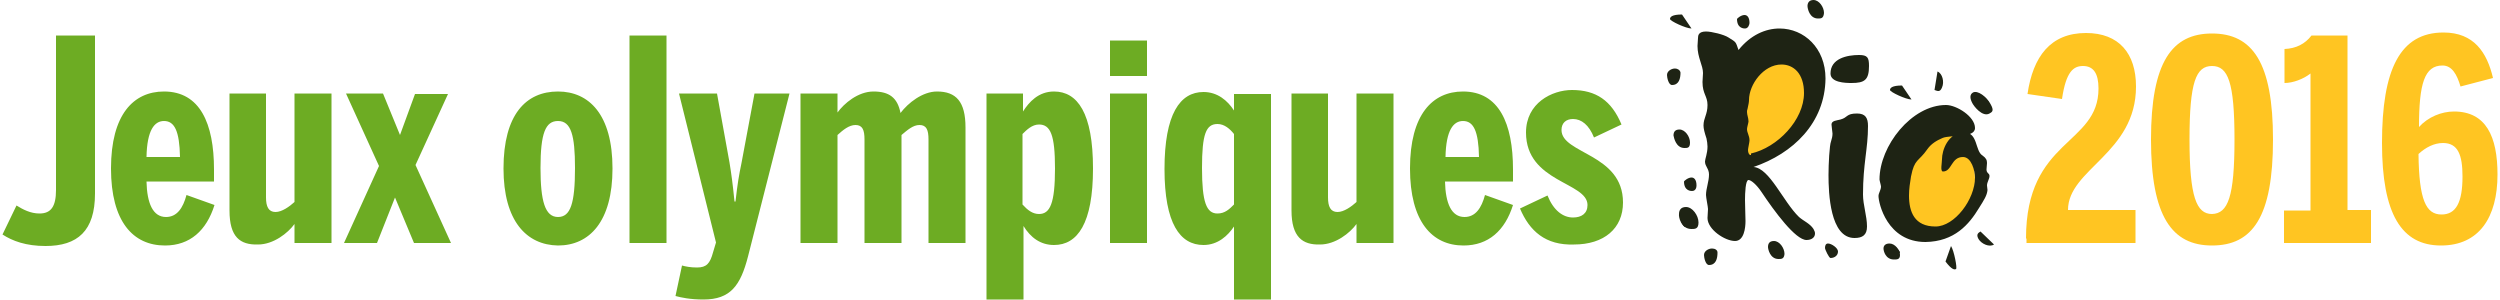 <svg id="Calque_1" xmlns="http://www.w3.org/2000/svg" viewBox="0 0 500 60"><style>.st0{fill:#FFC522;} .st1{fill:#1E2314;} .st2{fill:#6DAC23;}</style><ellipse class="st0" cx="387.7" cy="36" rx="7.3" ry="10.3"/><ellipse class="st0" cx="352" cy="21" rx="10" ry="10.3"/><path class="st1" d="M337.1 45.4c-.6 0-1-1.6-1-2 0-.8.9-1.3 1.6-1.3.6 0 1.1.3 1.1.8 0 1.1-.3 2.5-1.7 2.5zm1.3-7.2c-.2 0-1.6 0-1.6-1.9 0-.1.8-.8 1.5-.8.5 0 1 .4 1 1.6 0 .3-.1 1.1-.9 1.1zm12.3-4.8c3.2.2 5.9 6.9 9.1 10 .9.8 2.2 1.3 2.9 2.4.2.4.3.6.3.9 0 .8-.7 1.3-1.7 1.3-2.2 0-6.4-5.7-9-9.6-1-1.5-2.1-2.4-2.6-2.4-.6 0-.7 2.6-.7 4 0 1.5.1 3 .1 4.2 0 1.4-.3 4-2.1 4-2 0-5.5-2.3-5.5-4.6 0-.2.1-1.5.1-1.8 0-.4-.4-2.3-.4-2.8 0-1.3.6-2.7.6-4.1 0-1.2-.8-1.6-.8-2.6 0-.5.5-1.6.5-3 0-.5-.1-1.1-.2-1.6-.4-1.2-.6-2-.6-2.6 0-1.5.8-2.2.8-4.1 0-1.8-1-2.2-1-4.6 0-.3.1-1.5.1-1.8 0-1.5-1.1-3.1-1.1-5.4 0-.2.1-1.3.1-1.6 0-.5.1-1.3 1.6-1.3 1.1 0 3.6.6 4.5 1.2 1.6 1 1.4.8 2 2.5 2.4-3 5.4-4.3 8.2-4.3 4.9 0 9.2 3.9 9.2 10-.1 8.9-6.5 15-14.4 17.7zm-.5-2.7c5.3-1.2 10.6-6.7 10.6-12.1 0-3.9-2.1-5.7-4.5-5.7-3.6 0-6.5 4-6.5 7.1 0 .4-.1.9-.3 1.8-.1.2-.1.4-.1.6 0 .6.3 1.2.3 1.9 0 .2-.3 1.2-.3 1.5 0 .8.5 1.3.5 2.3 0 .3-.3 1.6-.3 1.9 0 .5.2 1 .5 1h.1zm13.4-27c-1.7 0-2.1-2-2.1-2.5 0-.6.3-1.2 1.2-1.2 1.1 0 2.1 1.4 2.1 2.6-.1 1.1-.6 1.1-1.2 1.1zM366.1 51.6c-.3 0-1.1-1.7-1.1-2 0-.4.1-.9.6-.9.7 0 2 .9 2 1.6 0 .8-.7 1.3-1.5 1.3zm6.5-12.7c0 2.1.8 4.3.8 6.4 0 1.7-.9 2.3-2.5 2.3-4.9 0-5.2-9-5.2-12.6 0-2.2.2-6 .5-6.7.2-.6.3-1.1.3-1.6 0-.2-.2-1.5-.2-1.8 0-.8 1.1-.8 1.8-1 1.5-.4 1.1-1.2 3.3-1.2 1.7 0 2.2.9 2.2 2.5 0 4.6-1 7.5-1 13.7zm-2.3-22.3c-1.3 0-4.2-.1-4.2-1.9 0-3 3.3-3.7 5.7-3.7 1.7 0 2 .5 2 2.2 0 2.8-.9 3.4-3.5 3.4zM397.3 33.9c0 .8.6.7.6 1.3 0 .6-.5 1.2-.5 1.9 0 .3.1.6.1.9-.1 1.1-.7 2-1.7 3.6-2 3.3-4.9 6.7-10.7 6.8-7.7 0-9.4-7.8-9.4-9.2 0-.6.5-1.2.5-1.9 0-.2-.3-1.2-.3-1.4 0-6.7 6.4-14.9 13.3-14.9 2.1 0 5.8 2.3 5.8 4.6 0 2.1-4.9 1.3-6.5 2-1.2.5-2.3 1.2-3 2.2-1.8 2.6-2.6 1.9-3.3 5.5-.2 1.2-.4 2.5-.4 3.8 0 3.3 1.1 6.2 5.3 6.2 3.8 0 7.9-5.4 7.9-9.8 0-1.3-.7-4.1-2.4-4.1-2.4 0-2.2 2.9-4 2.9-.6 0-.2-1.7-.2-2.5 0-1.6 1.1-5.3 4.5-5.3 2.7 0 2.1 3.7 3.6 4.6.7.5.9.9.9 1.5l-.1 1.3zm-18.6 17.9c-.7 0-1.7-1.1-1.7-1.8s.5-1.1 1.2-1.1c.4 0 1.8 1.2 1.8 1.6l-1.3 1.3zm18.5-29c-.6 0-2.9-2.5-2.9-3s.4-1.1.9-1.1c1.2 0 2.9 1.5 2.9 2.8 0 .5-.4 1.3-.9 1.3zM382.3 19.9c-1.1 0-4.3-1.5-4.3-1.9 0-.4.4-.9 2.4-.9M387.5 14.3c1 .4 1.4 2.1.9 3.2-.4 1-.9.7-1.5.5M336.9 29.6c.6 0 1.1 0 1.1-1.1 0-1.2-1-2.6-2.1-2.6-.9 0-1.2.5-1.2 1.2.1.5.5 2.5 2.2 2.5zM348.9 3c-.7 0-1.5.7-1.5.8 0 1.9 1.4 1.9 1.6 1.9.7 0 .9-.9.9-1.1 0-1.2-.5-1.6-1-1.6zM335 13.7c-.7 0-1.6.5-1.6 1.3 0 .5.3 2 1 2 1.4 0 1.7-1.3 1.7-2.5-.1-.5-.6-.8-1.1-.8zM355.7 51.8c.6 0 1.1 0 1.2-1 0-1.2-1-2.6-2.1-2.6-.9 0-1.2.5-1.2 1.2 0 .4.4 2.4 2.1 2.4zM342.4 49.7c-.7 0-1.6.5-1.6 1.3 0 .5.3 2 1 2 1.4 0 1.7-1.3 1.7-2.5 0-.5-.5-.8-1.1-.8zM338.3 5.7c-1.1 0-4.3-1.5-4.3-1.9 0-.4.4-.9 2.4-.9M398.8 48.9c-.9.6-2.5-.1-3.1-1.1-.5-.9-.1-1.2.4-1.5M390.2 49.2c.6.9 1.3 4.5 1 4.6-.3.2-.9.1-2.1-1.5"/><path class="st1" d="M338.3 45.8c.7 0 1.4 0 1.4-1.3 0-1.4-1.2-3.1-2.5-3.1-1 0-1.4.6-1.4 1.4-.1.6.4 3 2.5 3zM378.8 51.9c.6 0 1.2 0 1.2-.9 0-1-1-2.3-2.1-2.3-.9 0-1.2.5-1.2 1s.4 2.2 2.1 2.2zM397.9 22.7c.5-.3 1-.5.2-1.9-.8-1.5-2.6-2.8-3.5-2.3-.7.4-.6 1.2-.2 2 .3.7 2.1 3 3.5 2.2z"/><g><path class="st2" d="M.5 46.9l2.8-5.8c1.3.8 2.8 1.6 4.6 1.6 2.3 0 3.3-1.4 3.3-4.7V7.1H19v31.6c0 7.5-3.5 10.5-9.9 10.5-3.9 0-6.6-1-8.6-2.3zM22.2 33.7c0-10.8 4.5-15.4 10.6-15.4 7.2 0 10 6.4 10 15.6v2.4H29.3c.1 4.4 1.3 7.1 3.9 7.1 2.2 0 3.4-1.8 4.1-4.4l5.6 2c-1.6 5.1-4.9 8.1-9.9 8.1-6.4 0-10.8-4.8-10.8-15.4zM36 31.4c-.1-5.2-1.1-7.2-3.2-7.2-1.9 0-3.4 1.8-3.5 7.2H36zM45.9 42.1V18.7h7.3v20.8c0 1.8.5 2.9 1.9 2.9 1.3 0 2.8-1.1 3.8-2V18.7h7.4v29.9h-7.4v-3.8c-1.3 1.8-4.2 4.1-7.3 4.1-3.6.1-5.7-1.5-5.7-6.8zM75.8 33.2l-6.6-14.5h7.4L80 27l3-8.2h6.6L83.1 33l7.1 15.6h-7.4L79 39.5l-3.6 9.1h-6.6l7-15.4zM100.7 33.7c0-10.8 4.5-15.4 10.9-15.4 6.2 0 10.9 4.6 10.9 15.4 0 10.6-4.6 15.4-10.9 15.4-6.3-.1-10.9-4.9-10.9-15.4zm14.3-.1c0-6.6-.8-9.4-3.4-9.4-2.5 0-3.5 2.4-3.5 9.4 0 6.6.9 9.8 3.5 9.8 2.5 0 3.4-2.7 3.4-9.8zM125.9 7.1h7.4v41.5h-7.4V7.1zM135.1 59.2l1.3-6.1c.7.2 1.7.4 3 .4 1.9 0 2.6-.8 3.2-3l.6-2-7.4-29.8h7.6l2.5 13.8c.4 2.5.6 3.9 1 7.8h.2c.4-3.6.7-5.3 1.2-7.7l2.6-13.9h7l-8.3 32.6c-1.5 5.8-3.5 8.6-8.9 8.6-2.7 0-4.5-.4-5.6-.7zM160.1 18.7h7.4v3.8c1.3-1.8 4.1-4.2 7.2-4.2 3.1 0 4.8 1.2 5.4 4.3 1.5-2 4.4-4.3 7.3-4.3 3.8 0 5.7 2 5.7 7.2v23.1h-7.4V27.9c0-1.9-.4-2.9-1.8-2.9-1.3 0-2.4 1-3.6 2v21.6h-7.4V27.9c0-1.9-.4-2.9-1.8-2.9-1.3 0-2.5 1-3.6 2v21.6h-7.4V18.7zM197.2 18.7h7.4v3.6c1.2-1.9 3.1-4 6.2-4 4.7 0 7.8 4.3 7.8 15.4 0 11-3.1 15.3-7.8 15.3-2.7 0-4.7-1.5-6.1-3.8v14.7h-7.4V18.7zm13.8 15c0-6.7-.9-8.8-3.2-8.8-1.4 0-2.5 1.1-3.3 1.9v14.1c1 1.1 2 1.9 3.3 1.9 2.2 0 3.2-2.1 3.2-9.1zM222 8.1h7.4v7.1H222V8.1zm0 10.6h7.4v29.9H222V18.7zM246.8 45.3c-1.2 1.8-3.2 3.7-6.1 3.7-4.7 0-7.8-4.3-7.8-15.2 0-11 3.1-15.4 7.8-15.4 2.8 0 4.8 1.7 6.1 3.7v-3.3h7.4v41.1h-7.4V45.3zm0-4.4V26.8c-.8-1-1.9-2-3.3-2-2.3 0-3.1 2-3.1 8.8 0 6.9.9 9.1 3.1 9.1 1.5 0 2.4-.9 3.3-1.8zM258.3 42.1V18.7h7.3v20.8c0 1.8.5 2.9 1.9 2.9 1.3 0 2.8-1.1 3.8-2V18.7h7.4v29.9h-7.4v-3.8c-1.3 1.8-4.2 4.1-7.3 4.1-3.5.1-5.7-1.5-5.7-6.8zM282 33.7c0-10.8 4.5-15.4 10.6-15.4 7.2 0 10 6.4 10 15.6v2.4H289c.1 4.4 1.3 7.1 3.9 7.1 2.2 0 3.4-1.8 4.1-4.4l5.6 2c-1.6 5.1-4.9 8.1-9.9 8.1-6.3 0-10.7-4.8-10.7-15.4zm13.8-2.3c-.1-5.2-1.1-7.2-3.2-7.2-1.9 0-3.4 1.8-3.5 7.2h6.7zM304 41.7l5.5-2.6c1.2 3 3.1 4.4 5.1 4.4 1.7 0 2.9-.8 2.9-2.5 0-4.6-12.3-4.5-12.3-14.5 0-5.9 5.2-8.5 9.2-8.5 4.8 0 7.9 2.1 9.9 6.9l-5.5 2.6c-1-2.5-2.5-3.7-4.2-3.7-1.4 0-2.3.8-2.3 2.2 0 4.8 12.3 4.7 12.3 14.5 0 5.2-3.8 8.4-9.8 8.4-5.7.2-8.9-2.7-10.8-7.2z"/></g><g><path class="st0" d="M405.2 47.7c0-20 14.5-18.6 14.5-30 0-3-1-4.5-3.1-4.5-1.9 0-3.4 1.1-4.2 6.6l-6.9-1c1.1-7.5 4.6-12.2 11.7-12.2 6.6 0 10 4.1 10 10.7 0 13.4-13.6 16.5-13.6 24.7h13.5v6.6h-21.8v-.9zM430.2 27.9c0-15.5 4.2-21.2 12.2-21.2 8.1 0 12.2 5.8 12.2 21.2 0 15.5-4.1 21.2-12.2 21.2-8 0-12.2-5.8-12.2-21.2zm16.7 0c0-11.5-1.3-14.7-4.5-14.7s-4.5 3.2-4.5 14.7 1.4 14.9 4.5 14.9c3.2-.1 4.5-3.4 4.5-14.9zM456.8 42.1h5.3V14.7c-1.4 1.1-3.5 1.9-5.2 1.9V9.8c2.3-.1 4.1-1 5.4-2.7h7.2V42h4.7v6.6h-17.4v-6.5zM476.4 28.6c0-14.7 3.6-22.1 12.3-22.1 6.1 0 8.7 4 9.9 9.1l-6.5 1.7c-.7-2.4-1.7-4.2-3.6-4.2-3.6 0-4.7 3.6-4.7 12.3 1.8-2 4.5-3.1 7-3.1 6.4 0 8.7 5 8.7 12.6 0 8.6-3.7 14.2-11.3 14.2-7.9 0-11.8-6.3-11.8-20.5zm16.1 6.7c0-4.3-.9-6.7-3.9-6.7-1.8 0-3.5.9-4.9 2.2.1 9.2 1.5 12.1 4.6 12.1 2.9 0 4.2-2.4 4.2-7.6z"/></g></svg>